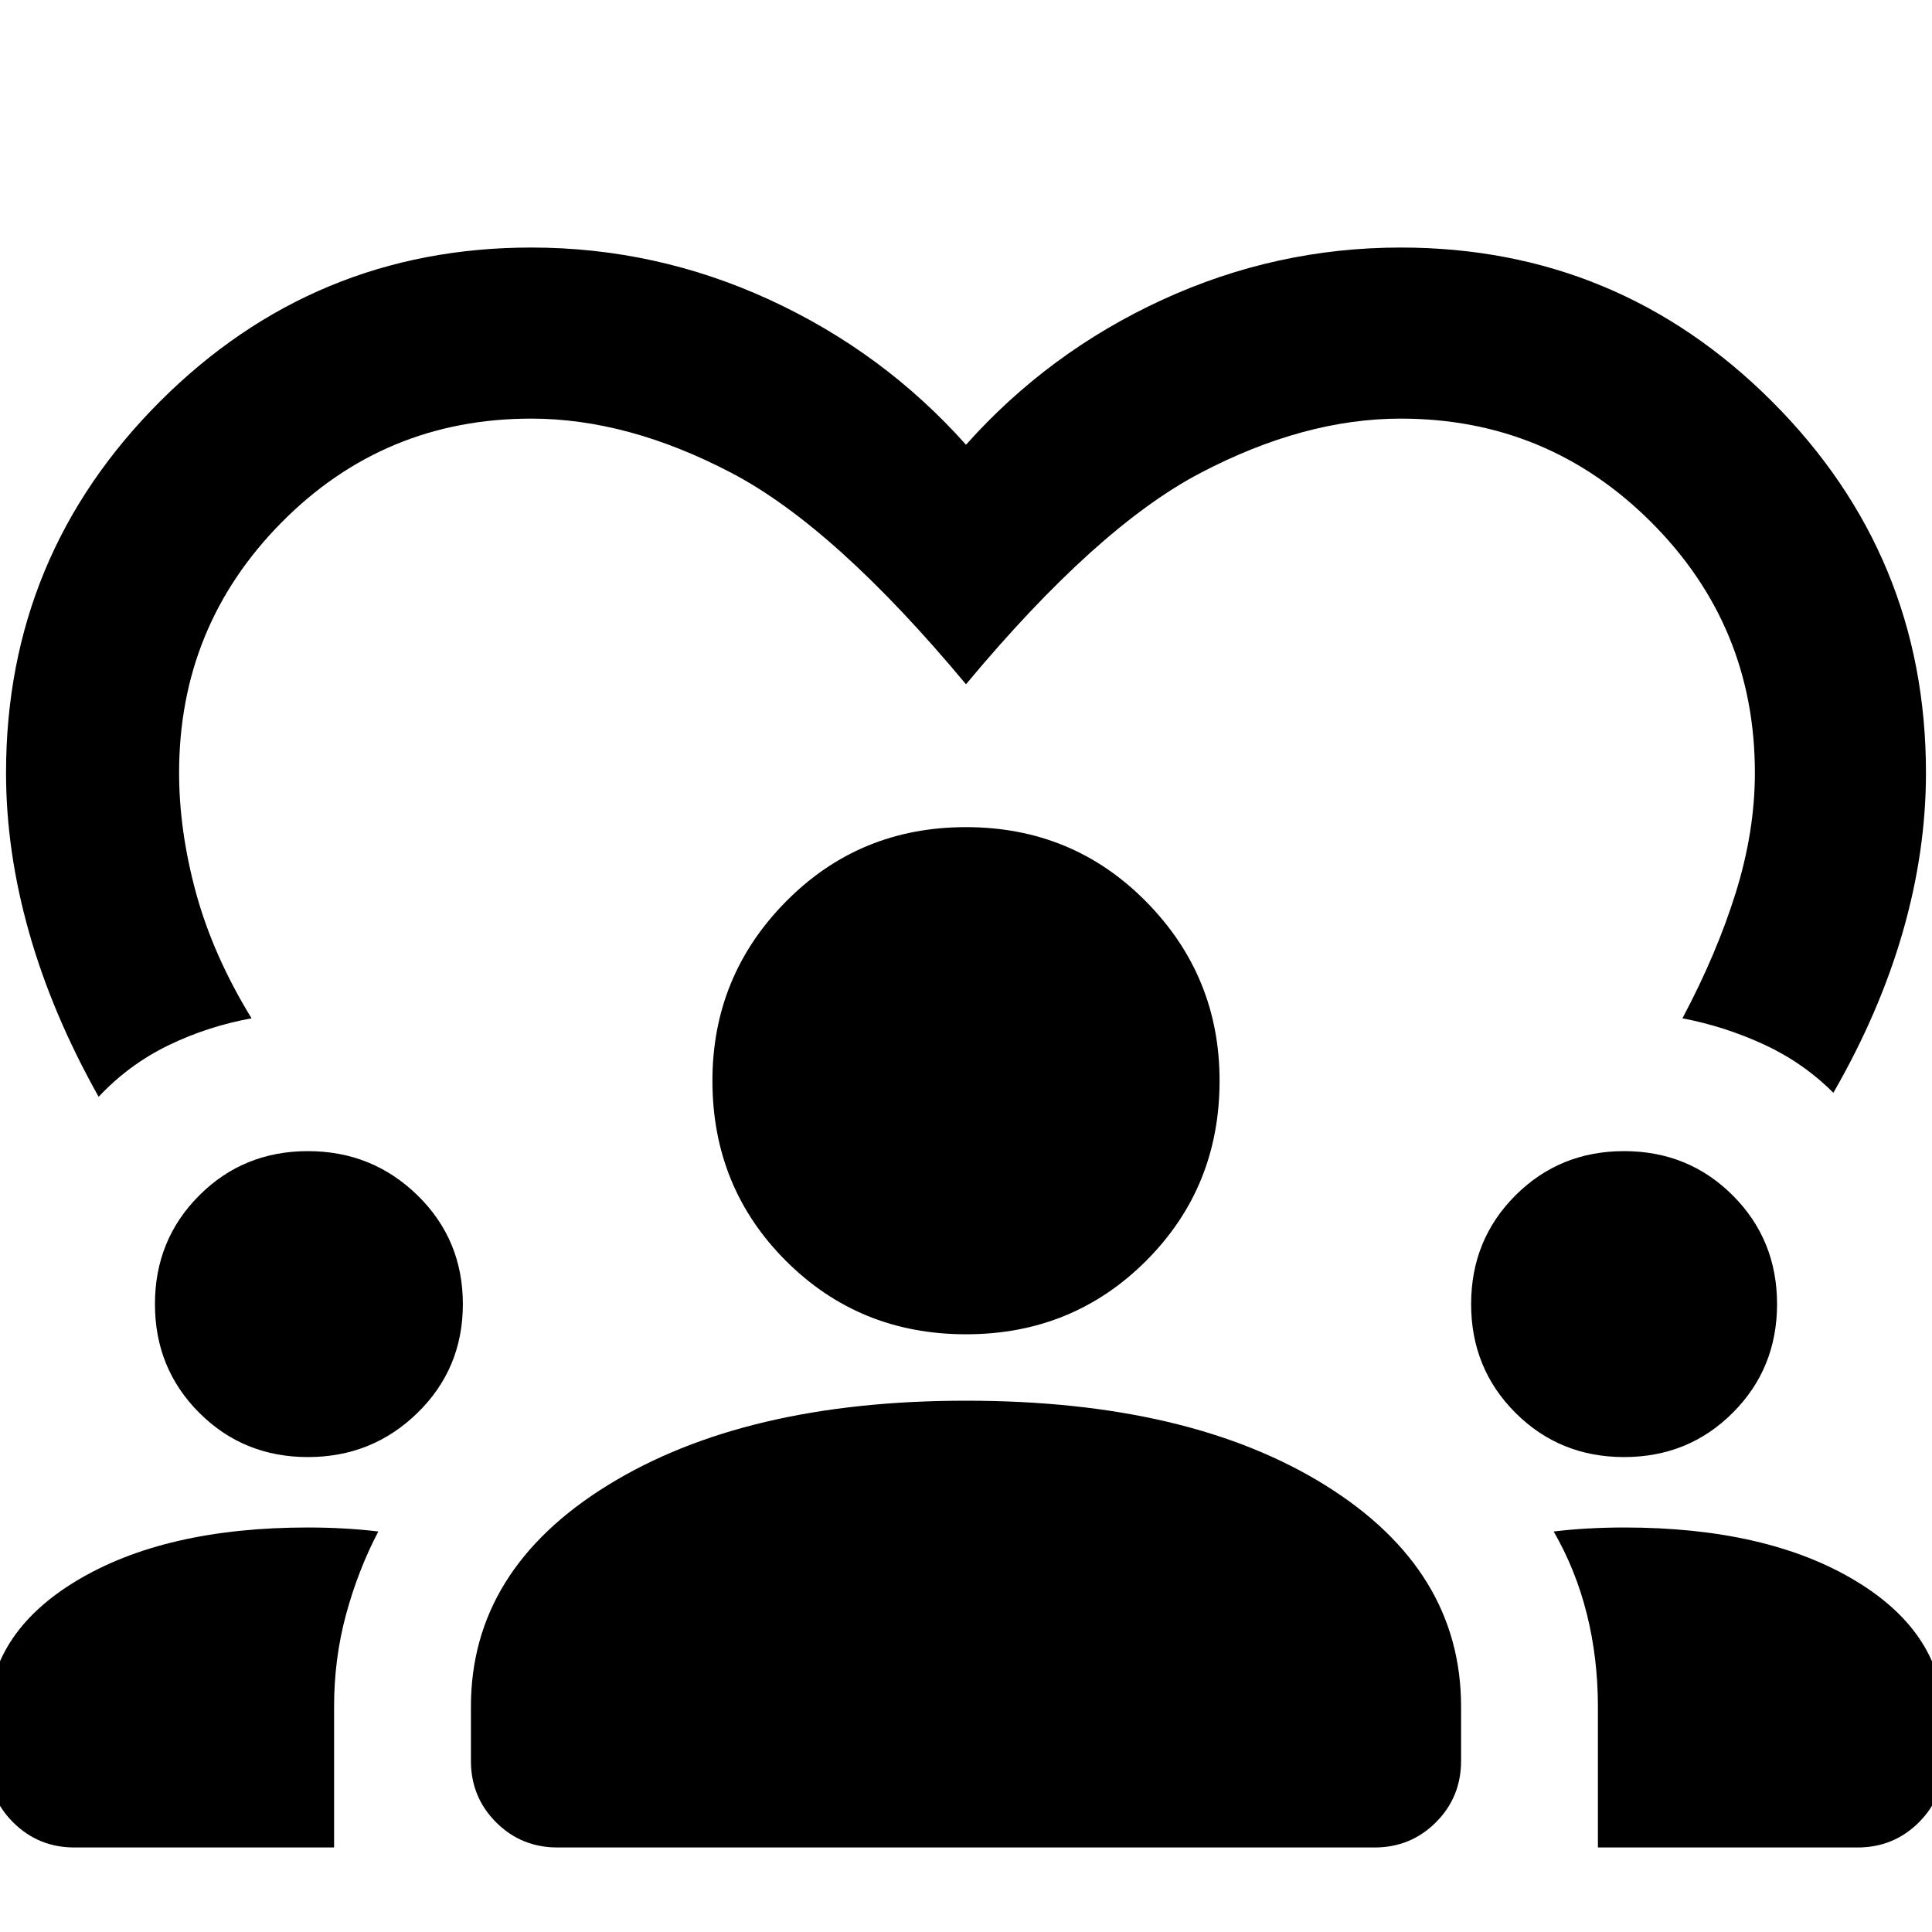 <svg xmlns="http://www.w3.org/2000/svg" height="40" width="40"><path d="M11 5.125q2.583 0 4.937 1.083 2.355 1.084 4.063 3 1.708-1.916 4.062-3Q26.417 5.125 29 5.125q4.5 0 7.688 3.187Q39.875 11.5 39.875 16q0 1.625-.479 3.292-.479 1.666-1.438 3.333-.625-.625-1.437-1-.813-.375-1.688-.542.709-1.333 1.105-2.604.395-1.271.395-2.479 0-3.042-2.145-5.187Q32.042 8.667 29 8.667q-2 0-4.146 1.125T20 14.167q-2.708-3.25-4.854-4.375T11 8.667q-3.042 0-5.167 2.146Q3.708 12.958 3.708 16q0 1.208.354 2.5.355 1.292 1.146 2.583-.916.167-1.729.563-.812.396-1.437 1.062Q1.083 21 .604 19.312.125 17.625.125 16q0-4.5 3.187-7.688Q6.5 5.125 11 5.125ZM1.542 38.25q-.75 0-1.271-.521-.521-.521-.521-1.271v-.833q0-1.792 1.833-2.896 1.834-1.104 4.792-1.104.375 0 .75.021t.708.062q-.416.792-.666 1.709-.25.916-.25 1.916v2.917Zm10 0q-.75 0-1.271-.521-.521-.521-.521-1.271v-1.125q0-2.833 2.833-4.583Q15.417 29 20 29q4.625 0 7.438 1.75 2.812 1.75 2.812 4.583v1.125q0 .75-.521 1.271-.521.521-1.271.521Zm21.541 0v-2.917q0-1-.229-1.916-.229-.917-.687-1.709.333-.041.708-.062.375-.021.75-.021 2.958 0 4.792 1.104 1.833 1.104 1.833 2.896v.833q0 .75-.521 1.271-.521.521-1.271.521ZM6.375 30.167q-1.333 0-2.25-.917T3.208 27q0-1.333.917-2.25t2.25-.917q1.333 0 2.271.917.937.917.937 2.25t-.937 2.25q-.938.917-2.271.917Zm27.25 0q-1.333 0-2.25-.917T30.458 27q0-1.333.917-2.25t2.25-.917q1.333 0 2.25.917t.917 2.25q0 1.333-.917 2.25t-2.25.917ZM20 27.625q-2.208 0-3.729-1.521t-1.521-3.729q0-2.167 1.521-3.708 1.521-1.542 3.729-1.542t3.729 1.542q1.521 1.541 1.521 3.708 0 2.208-1.521 3.729T20 27.625Z"/></svg>